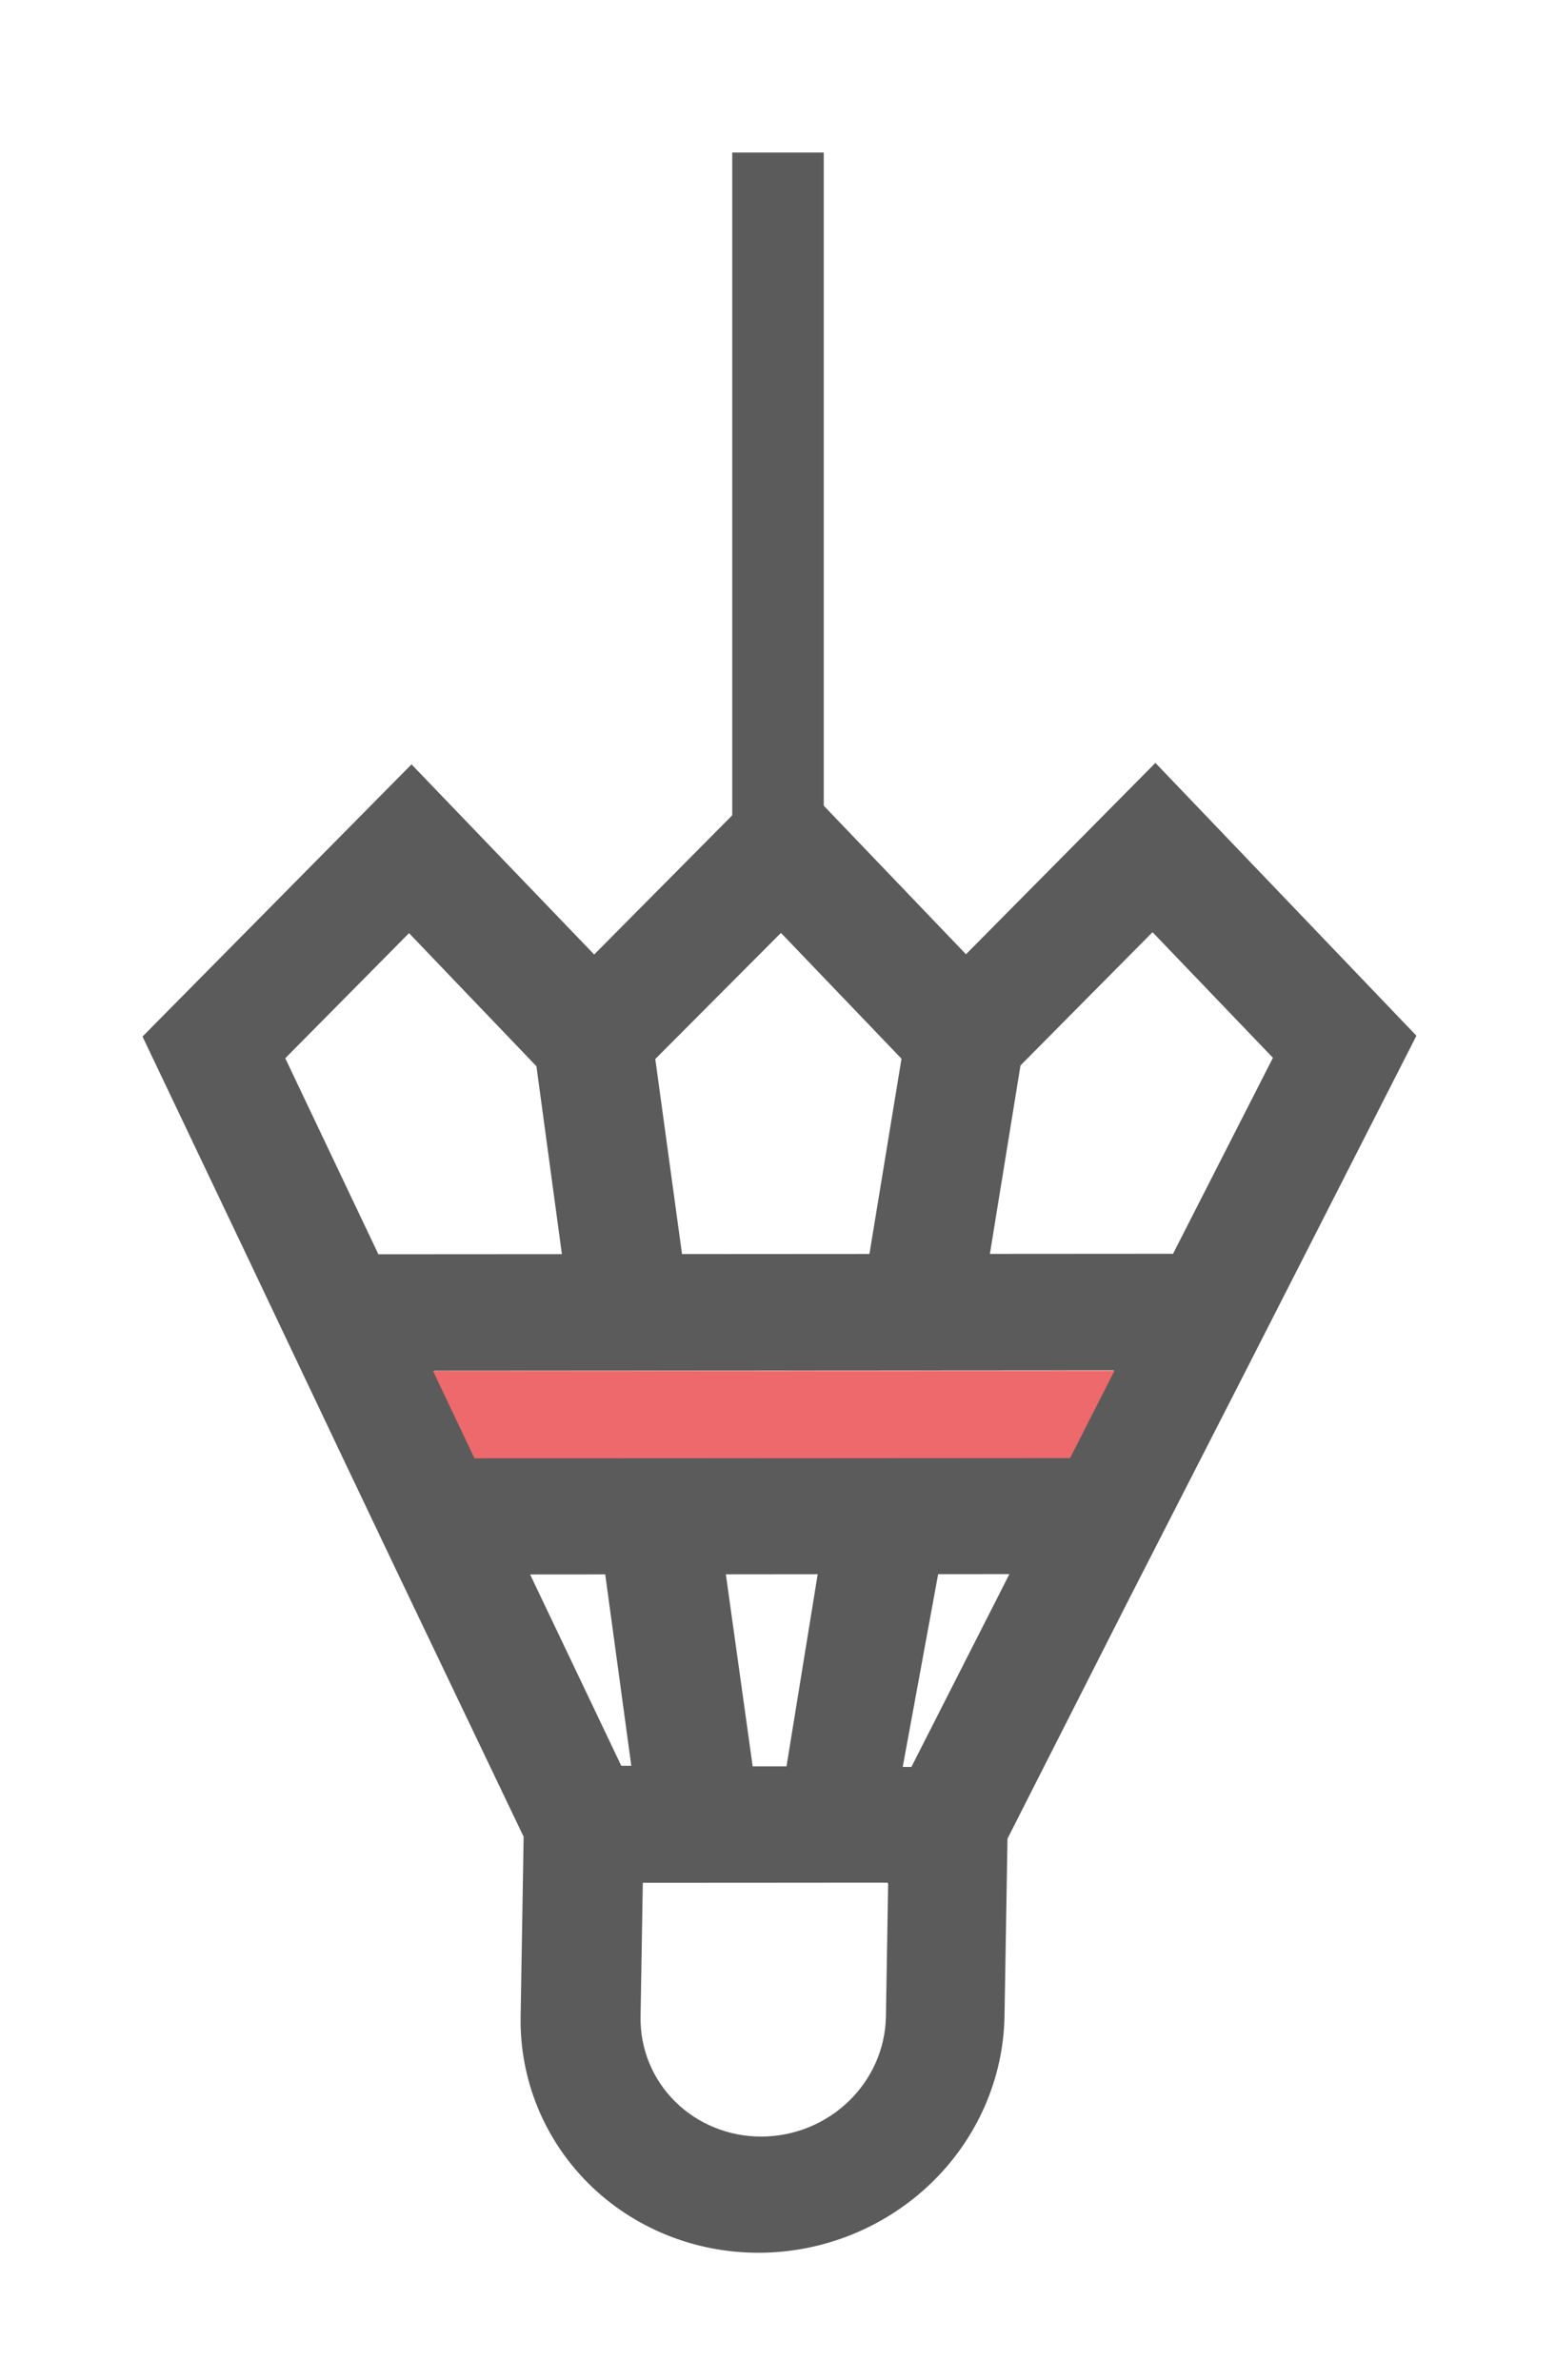 <svg width="51" height="78" viewBox="0 0 51 78" fill="none" xmlns="http://www.w3.org/2000/svg">
<g filter="url(#filter0_d_296_19)">
<path d="M4.881 29.416L8.069 36.114L9.881 39.932L11.235 42.785L13.052 46.603L17.163 55.204L17.064 61.097C17.029 63.152 17.832 65.122 19.294 66.574C20.757 68.026 22.76 68.841 24.864 68.839C26.967 68.838 28.997 68.02 30.509 66.567C32.021 65.113 32.889 63.141 32.924 61.087L33.022 55.265L36.967 47.488L40.841 39.912L42.787 36.092L46.425 28.948L37.87 20.006L31.661 26.278L25.679 20.03L19.475 26.286L13.488 20.054L4.671 28.975L4.881 29.416ZM29.872 52.916L29.588 52.916L30.749 46.597L33.084 46.596L29.872 52.916ZM24.673 52.919L23.791 46.602L26.801 46.599L25.779 52.896L24.663 52.897L24.673 52.919ZM35.024 42.775L15.579 42.788L14.226 39.93L36.502 39.915L35.024 42.775ZM19.837 46.604L20.692 52.878L20.363 52.878L17.375 46.606L19.837 46.604ZM29.11 56.735L29.037 61.1C29.019 62.142 28.579 63.141 27.812 63.879C27.046 64.616 26.016 65.03 24.95 65.031C23.884 65.032 22.868 64.618 22.126 63.882C21.384 63.146 20.978 62.147 20.995 61.105L21.069 56.713L25.101 56.711L25.185 56.711L25.905 56.71L29.083 56.708L29.11 56.735ZM41.722 29.671L38.448 36.095L32.445 36.099L33.448 29.922L37.776 25.554L41.722 29.671ZM25.597 25.578L29.548 29.701L28.497 36.101L22.354 36.105L21.478 29.711L25.597 25.578ZM13.406 25.586L17.582 29.948L18.417 36.108L12.402 36.112L9.35 29.686L13.406 25.586Z" fill="#5B5B5B"/>
<path d="M14.192 39.936L36.53 39.929L35.072 42.792L15.551 42.798L14.192 39.936Z" fill="#ED696B"/>
<path d="M25.167 56.686L25.2 56.686L25.202 56.571L25.167 56.686Z" fill="#5B5B5B"/>
</g>
<g filter="url(#filter1_d_296_19)">
<line x1="25.5" y1="22" x2="25.5" stroke="#5B5B5B" stroke-width="3"/>
</g>
<defs>
<filter id="filter0_d_296_19" x="0.671" y="20.006" width="49.755" height="57.834" filterUnits="userSpaceOnUse" color-interpolation-filters="sRGB">
<feFlood flood-opacity="0" result="BackgroundImageFix"/>
<feColorMatrix in="SourceAlpha" type="matrix" values="0 0 0 0 0 0 0 0 0 0 0 0 0 0 0 0 0 0 127 0" result="hardAlpha"/>
<feOffset dy="5"/>
<feGaussianBlur stdDeviation="2"/>
<feComposite in2="hardAlpha" operator="out"/>
<feColorMatrix type="matrix" values="0 0 0 0 0 0 0 0 0 0 0 0 0 0 0 0 0 0 0.25 0"/>
<feBlend mode="normal" in2="BackgroundImageFix" result="effect1_dropShadow_296_19"/>
<feBlend mode="normal" in="SourceGraphic" in2="effect1_dropShadow_296_19" result="shape"/>
</filter>
<filter id="filter1_d_296_19" x="20" y="0" width="11" height="31" filterUnits="userSpaceOnUse" color-interpolation-filters="sRGB">
<feFlood flood-opacity="0" result="BackgroundImageFix"/>
<feColorMatrix in="SourceAlpha" type="matrix" values="0 0 0 0 0 0 0 0 0 0 0 0 0 0 0 0 0 0 127 0" result="hardAlpha"/>
<feOffset dy="5"/>
<feGaussianBlur stdDeviation="2"/>
<feComposite in2="hardAlpha" operator="out"/>
<feColorMatrix type="matrix" values="0 0 0 0 0 0 0 0 0 0 0 0 0 0 0 0 0 0 0.25 0"/>
<feBlend mode="normal" in2="BackgroundImageFix" result="effect1_dropShadow_296_19"/>
<feBlend mode="normal" in="SourceGraphic" in2="effect1_dropShadow_296_19" result="shape"/>
</filter>
</defs>
</svg>
